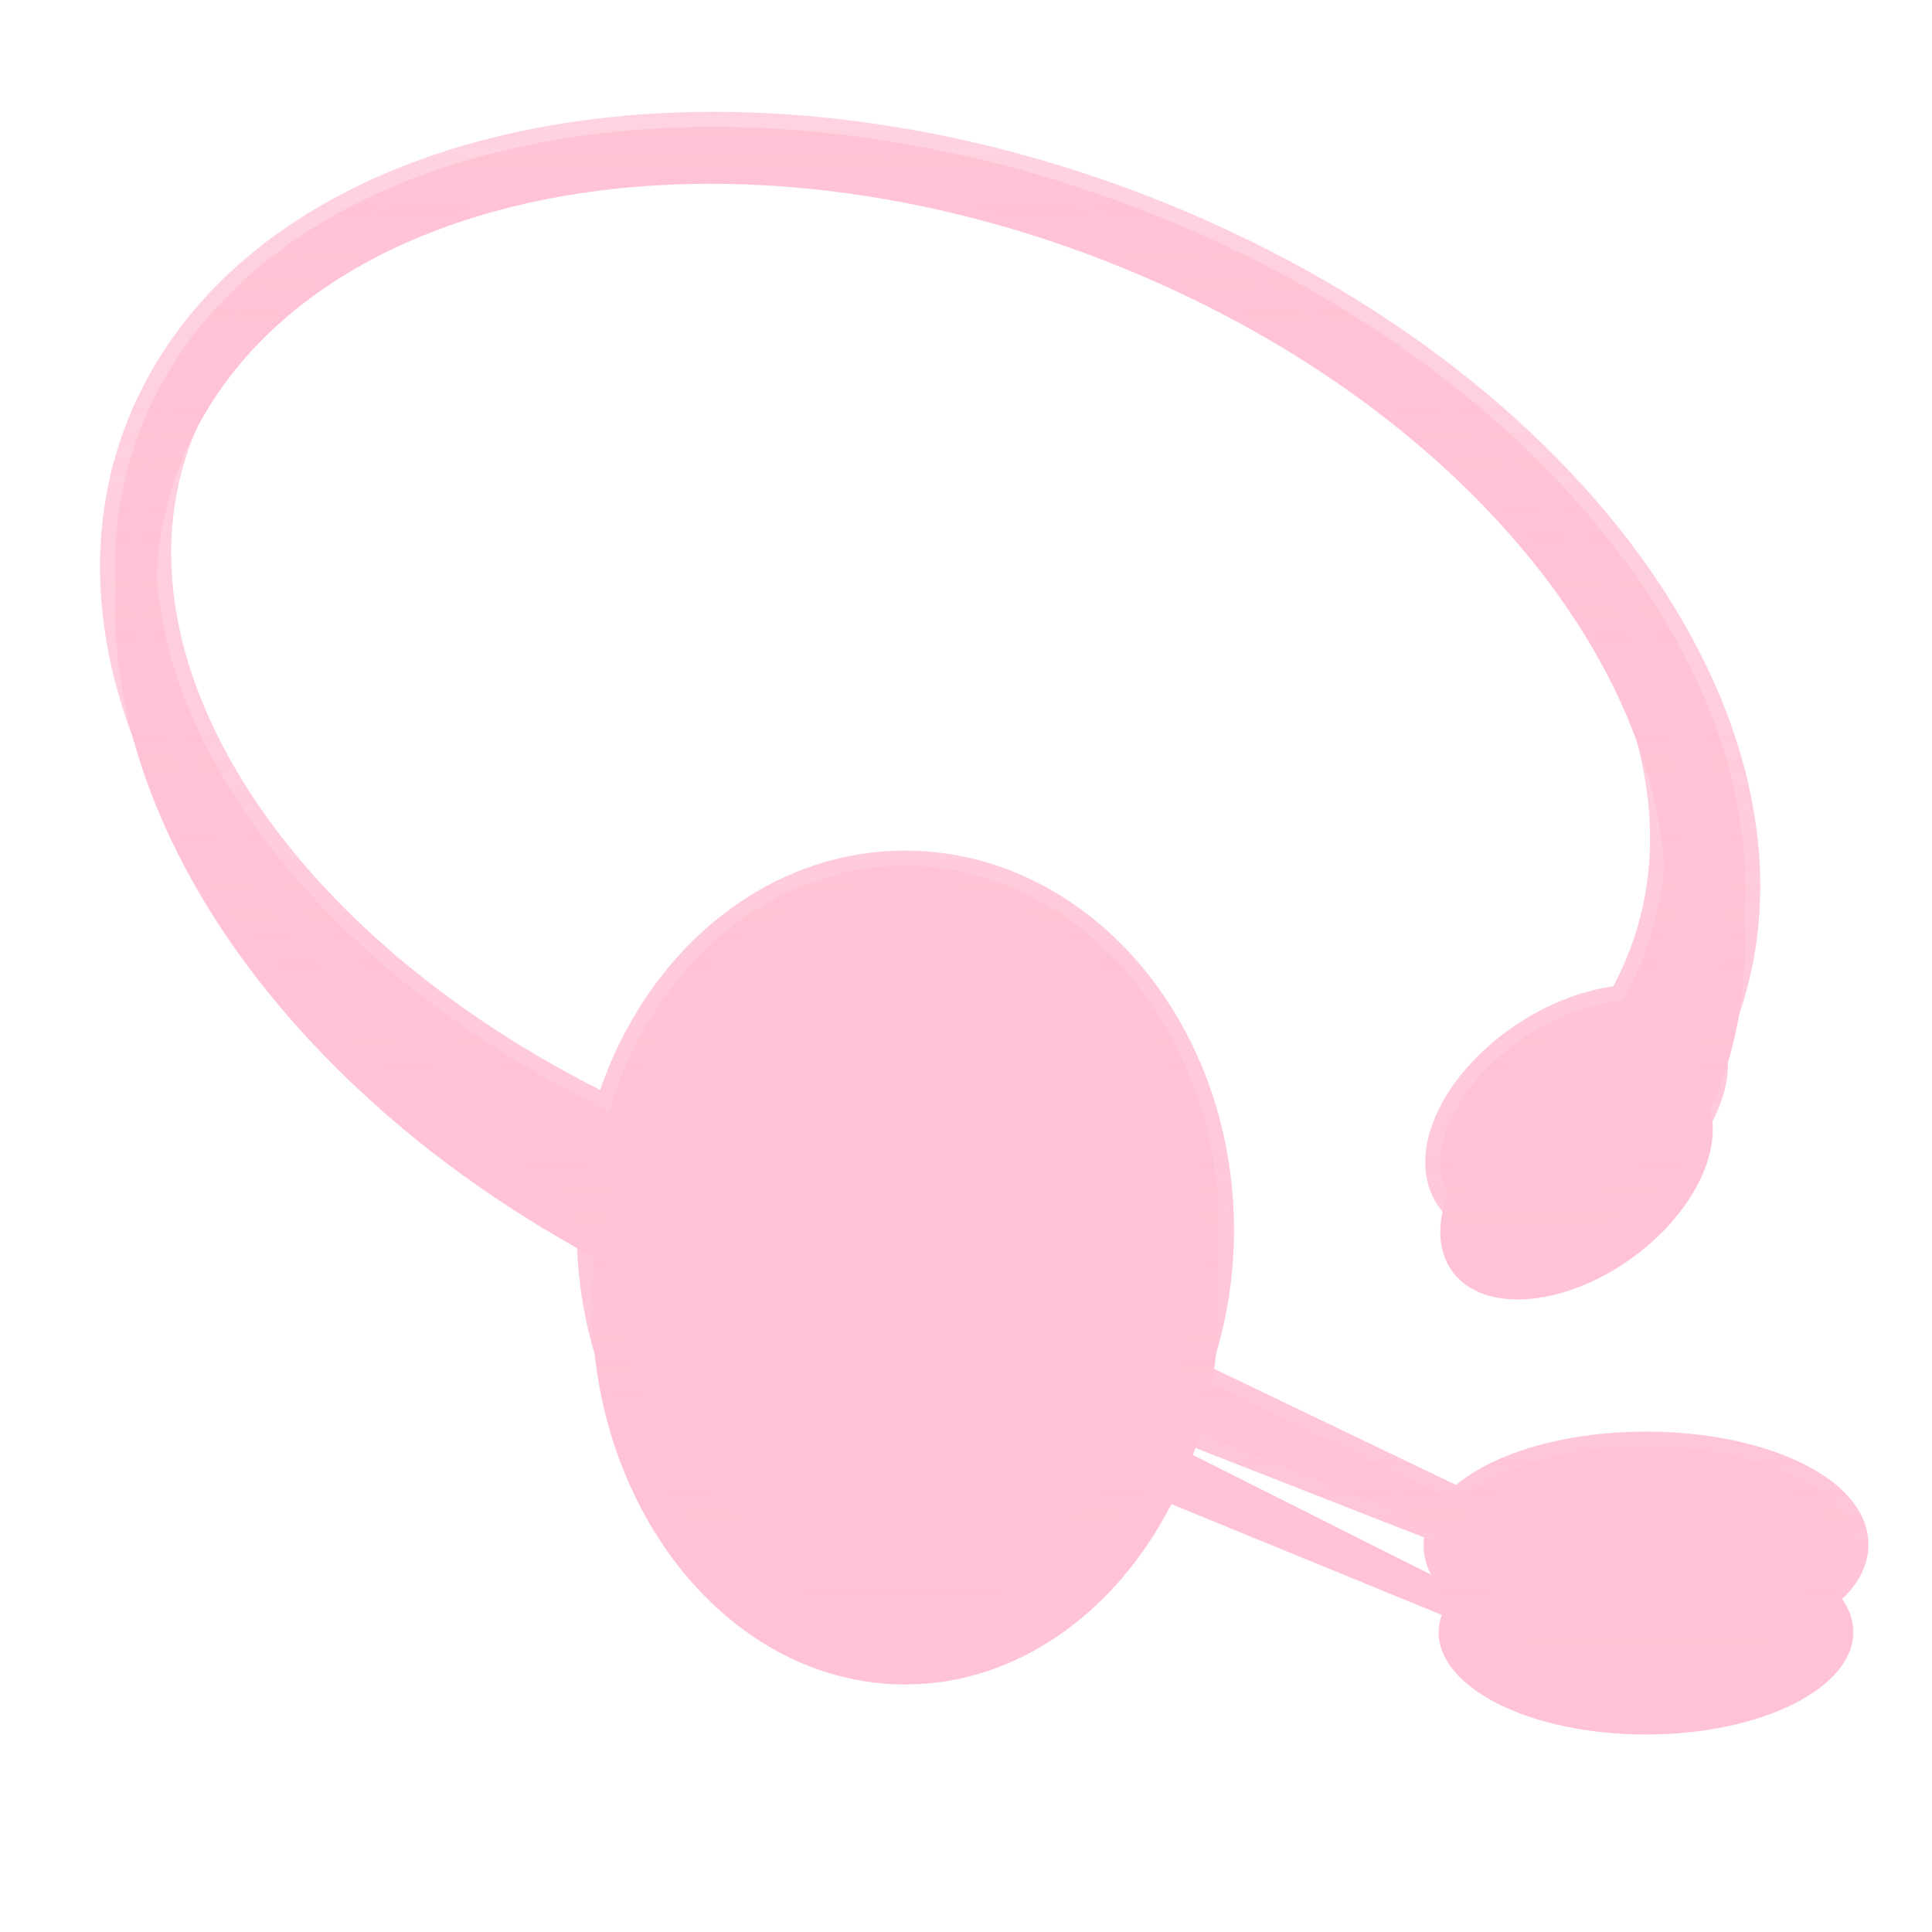 <?xml version="1.0" encoding="UTF-8" standalone="no"?>
<!-- Created with Inkscape (http://www.inkscape.org/) -->

<svg
   xmlns:dc="http://purl.org/dc/elements/1.1/"
   xmlns:cc="http://creativecommons.org/ns#"
   xmlns:rdf="http://www.w3.org/1999/02/22-rdf-syntax-ns#"
   xmlns:svg="http://www.w3.org/2000/svg"
   xmlns="http://www.w3.org/2000/svg"
   xmlns:xlink="http://www.w3.org/1999/xlink"
   xmlns:sodipodi="http://sodipodi.sourceforge.net/DTD/sodipodi-0.dtd"
   xmlns:inkscape="http://www.inkscape.org/namespaces/inkscape"
   id="svg2"
   sodipodi:version="0.32"
   inkscape:version="0.47pre4 r22446"
   width="256"
   height="256"
   version="1.0"
   sodipodi:docname="headset.svg"
   inkscape:output_extension="org.inkscape.output.svg.inkscape">
  <defs
     id="defs5">
    <linearGradient
       id="linearGradient3731">
      <stop
         style="stop-color:#ffc3d5;stop-opacity:1;"
         offset="0"
         id="stop3733" />
      <stop
         style="stop-color:#ffc3d5;stop-opacity:0.733;"
         offset="1"
         id="stop3735" />
    </linearGradient>
    <linearGradient
       id="linearGradient3197">
      <stop
         id="stop3199"
         offset="0"
         style="stop-color:#ffc3d5;stop-opacity:1;" />
      <stop
         id="stop3201"
         offset="1"
         style="stop-color:#ffc3d5;stop-opacity:1;" />
    </linearGradient>
    <inkscape:perspective
       sodipodi:type="inkscape:persp3d"
       inkscape:vp_x="0 : 128 : 1"
       inkscape:vp_y="0 : 1000 : 0"
       inkscape:vp_z="256 : 128 : 1"
       inkscape:persp3d-origin="128 : 85.333333 : 1"
       id="perspective54" />
    <linearGradient
       inkscape:collect="always"
       id="linearGradient2851">
      <stop
         style="stop-color:white;stop-opacity:1"
         offset="0"
         id="stop2853" />
      <stop
         style="stop-color:#e1e3ee;stop-opacity:0"
         offset="1"
         id="stop2855" />
    </linearGradient>
    <linearGradient
       inkscape:collect="always"
       id="linearGradient2843">
      <stop
         style="stop-color:#b1b4e5;stop-opacity:1"
         offset="0"
         id="stop2845" />
      <stop
         style="stop-color:#2b339e;stop-opacity:1"
         offset="1"
         id="stop2847" />
    </linearGradient>
    <linearGradient
       inkscape:collect="always"
       id="linearGradient2825">
      <stop
         style="stop-color:#c3c6de;stop-opacity:1;"
         offset="0"
         id="stop2827" />
      <stop
         style="stop-color:#c3c6de;stop-opacity:0;"
         offset="1"
         id="stop2829" />
    </linearGradient>
    <linearGradient
       inkscape:collect="always"
       id="linearGradient2813">
      <stop
         style="stop-color:white;stop-opacity:1"
         offset="0"
         id="stop2815" />
      <stop
         style="stop-color:#5459a9;stop-opacity:1"
         offset="1"
         id="stop2817" />
    </linearGradient>
    <linearGradient
       inkscape:collect="always"
       id="linearGradient2785">
      <stop
         style="stop-color:#dadce7;stop-opacity:1"
         offset="0"
         id="stop2787" />
      <stop
         style="stop-color:#c3c6de;stop-opacity:0"
         offset="1"
         id="stop2789" />
    </linearGradient>
    <linearGradient
       id="linearGradient2763">
      <stop
         style="stop-color:#afafaf;stop-opacity:1;"
         offset="0"
         id="stop2765" />
      <stop
         style="stop-color:#717171;stop-opacity:1;"
         offset="1"
         id="stop2767" />
    </linearGradient>
    <linearGradient
       inkscape:collect="always"
       xlink:href="#linearGradient2763"
       id="linearGradient2769"
       x1="137.747"
       y1="13.93"
       x2="233.174"
       y2="99.991"
       gradientUnits="userSpaceOnUse"
       gradientTransform="translate(-127.952,-0.96)" />
    <linearGradient
       inkscape:collect="always"
       xlink:href="#linearGradient2785"
       id="linearGradient2791"
       x1="233.877"
       y1="101.513"
       x2="245.638"
       y2="118.608"
       gradientUnits="userSpaceOnUse" />
    <radialGradient
       inkscape:collect="always"
       xlink:href="#linearGradient2785"
       id="radialGradient2809"
       cx="234.061"
       cy="105.167"
       fx="234.061"
       fy="105.167"
       r="14.182"
       gradientTransform="matrix(1,0,0,0.487,0,57.249)"
       gradientUnits="userSpaceOnUse" />
    <linearGradient
       inkscape:collect="always"
       xlink:href="#linearGradient2813"
       id="linearGradient2823"
       x1="168.589"
       y1="60.217"
       x2="193.936"
       y2="101.533"
       gradientUnits="userSpaceOnUse" />
    <radialGradient
       inkscape:collect="always"
       xlink:href="#linearGradient2825"
       id="radialGradient2831"
       cx="172.288"
       cy="75.303"
       fx="172.288"
       fy="75.303"
       r="16.636"
       gradientTransform="matrix(0.196,2.011,-1.315,0.172,238.299,-290.43)"
       gradientUnits="userSpaceOnUse" />
    <linearGradient
       inkscape:collect="always"
       xlink:href="#linearGradient2843"
       id="linearGradient2849"
       x1="167.266"
       y1="60.618"
       x2="196.565"
       y2="109.753"
       gradientUnits="userSpaceOnUse" />
    <radialGradient
       inkscape:collect="always"
       xlink:href="#linearGradient2851"
       id="radialGradient2857"
       cx="175.058"
       cy="74.94"
       fx="175.058"
       fy="74.94"
       r="16.636"
       gradientTransform="matrix(0.218,1.53,-1.211,0.218,227.586,-211.519)"
       gradientUnits="userSpaceOnUse" />
    <linearGradient
       inkscape:collect="always"
       xlink:href="#linearGradient2763"
       id="linearGradient2884"
       gradientUnits="userSpaceOnUse"
       gradientTransform="translate(-127.952,-0.96)"
       x1="137.747"
       y1="13.93"
       x2="233.174"
       y2="99.991" />
    <linearGradient
       inkscape:collect="always"
       xlink:href="#linearGradient3197"
       id="linearGradient2800"
       gradientUnits="userSpaceOnUse"
       gradientTransform="matrix(1.937,0,0,1.879,-241.317,-1.91)"
       x1="182.31"
       y1="4.383"
       x2="182.102"
       y2="137.921" />
    <filter
       inkscape:collect="always"
       id="filter3207">
      <feGaussianBlur
         inkscape:collect="always"
         stdDeviation="4.379"
         id="feGaussianBlur3209" />
    </filter>
    <linearGradient
       y2="-7.475"
       x2="16.093"
       y1="-7.475"
       x1="13.515"
       spreadMethod="reflect"
       gradientUnits="userSpaceOnUse"
       id="linearGradient3290"
       xlink:href="#linearGradient3578"
       inkscape:collect="always" />
    <linearGradient
       gradientTransform="matrix(0.458,0,0,0.458,12.358,81.059)"
       y2="50.574"
       x2="215.891"
       y1="113.364"
       x1="155.814"
       spreadMethod="reflect"
       gradientUnits="userSpaceOnUse"
       id="linearGradient3403"
       xlink:href="#linearGradient3369"
       inkscape:collect="always" />
    <linearGradient
       y2="78.618"
       x2="-79.283"
       y1="145.672"
       x1="-81.182"
       gradientUnits="userSpaceOnUse"
       id="linearGradient3397"
       xlink:href="#linearGradient3387"
       inkscape:collect="always" />
    <linearGradient
       gradientUnits="userSpaceOnUse"
       y2="78.618"
       x2="-79.283"
       y1="145.672"
       x1="-81.182"
       id="linearGradient3393"
       xlink:href="#linearGradient3387"
       inkscape:collect="always" />
    <linearGradient
       spreadMethod="reflect"
       gradientUnits="userSpaceOnUse"
       y2="50.574"
       x2="215.891"
       y1="113.364"
       x1="155.814"
       id="linearGradient3375"
       xlink:href="#linearGradient3369"
       inkscape:collect="always" />
    <linearGradient
       y2="-7.475"
       x2="16.093"
       y1="-7.475"
       x1="13.515"
       spreadMethod="reflect"
       gradientUnits="userSpaceOnUse"
       id="linearGradient2595"
       xlink:href="#linearGradient3578"
       inkscape:collect="always" />
    <linearGradient
       y2="-7.475"
       x2="16.093"
       y1="-7.475"
       x1="13.515"
       spreadMethod="reflect"
       gradientUnits="userSpaceOnUse"
       id="linearGradient2593"
       xlink:href="#linearGradient3578"
       inkscape:collect="always" />
    <linearGradient
       y2="-7.475"
       x2="16.093"
       y1="-7.475"
       x1="13.515"
       spreadMethod="reflect"
       gradientUnits="userSpaceOnUse"
       id="linearGradient2591"
       xlink:href="#linearGradient3578"
       inkscape:collect="always" />
    <linearGradient
       y2="-7.475"
       x2="16.093"
       y1="-7.475"
       x1="13.515"
       spreadMethod="reflect"
       gradientUnits="userSpaceOnUse"
       id="linearGradient2589"
       xlink:href="#linearGradient3578"
       inkscape:collect="always" />
    <linearGradient
       y2="-7.475"
       x2="16.093"
       y1="-7.475"
       x1="13.515"
       spreadMethod="reflect"
       gradientUnits="userSpaceOnUse"
       id="linearGradient2587"
       xlink:href="#linearGradient3578"
       inkscape:collect="always" />
    <linearGradient
       y2="-7.475"
       x2="16.093"
       y1="-7.475"
       x1="13.515"
       spreadMethod="reflect"
       gradientUnits="userSpaceOnUse"
       id="linearGradient2585"
       xlink:href="#linearGradient3578"
       inkscape:collect="always" />
    <linearGradient
       y2="-7.475"
       x2="16.093"
       y1="-7.475"
       x1="13.515"
       spreadMethod="reflect"
       gradientUnits="userSpaceOnUse"
       id="linearGradient2583"
       xlink:href="#linearGradient3578"
       inkscape:collect="always" />
    <linearGradient
       y2="-7.475"
       x2="16.093"
       y1="-7.475"
       x1="13.515"
       spreadMethod="reflect"
       gradientUnits="userSpaceOnUse"
       id="linearGradient2581"
       xlink:href="#linearGradient3578"
       inkscape:collect="always" />
    <linearGradient
       y2="-7.475"
       x2="16.093"
       y1="-7.475"
       x1="13.515"
       spreadMethod="reflect"
       gradientUnits="userSpaceOnUse"
       id="linearGradient2579"
       xlink:href="#linearGradient3578"
       inkscape:collect="always" />
    <linearGradient
       y2="-7.475"
       x2="16.093"
       y1="-7.475"
       x1="13.515"
       spreadMethod="reflect"
       gradientUnits="userSpaceOnUse"
       id="linearGradient2577"
       xlink:href="#linearGradient3578"
       inkscape:collect="always" />
    <linearGradient
       y2="-7.475"
       x2="16.093"
       y1="-7.475"
       x1="13.515"
       spreadMethod="reflect"
       gradientUnits="userSpaceOnUse"
       id="linearGradient2575"
       xlink:href="#linearGradient3578"
       inkscape:collect="always" />
    <linearGradient
       y2="-7.475"
       x2="16.093"
       y1="-7.475"
       x1="13.515"
       spreadMethod="reflect"
       gradientUnits="userSpaceOnUse"
       id="linearGradient2573"
       xlink:href="#linearGradient3578"
       inkscape:collect="always" />
    <linearGradient
       y2="-7.475"
       x2="16.093"
       y1="-7.475"
       x1="13.515"
       spreadMethod="reflect"
       gradientUnits="userSpaceOnUse"
       id="linearGradient2571"
       xlink:href="#linearGradient3578"
       inkscape:collect="always" />
    <linearGradient
       y2="-7.475"
       x2="16.093"
       y1="-7.475"
       x1="13.515"
       spreadMethod="reflect"
       gradientUnits="userSpaceOnUse"
       id="linearGradient2569"
       xlink:href="#linearGradient3578"
       inkscape:collect="always" />
    <linearGradient
       y2="-7.475"
       x2="16.093"
       y1="-7.475"
       x1="13.515"
       spreadMethod="reflect"
       gradientUnits="userSpaceOnUse"
       id="linearGradient2567"
       xlink:href="#linearGradient3578"
       inkscape:collect="always" />
    <linearGradient
       y2="-7.475"
       x2="16.093"
       y1="-7.475"
       x1="13.515"
       spreadMethod="reflect"
       gradientUnits="userSpaceOnUse"
       id="linearGradient2565"
       xlink:href="#linearGradient3578"
       inkscape:collect="always" />
    <linearGradient
       y2="-7.475"
       x2="16.093"
       y1="-7.475"
       x1="13.515"
       spreadMethod="reflect"
       gradientUnits="userSpaceOnUse"
       id="linearGradient2563"
       xlink:href="#linearGradient3578"
       inkscape:collect="always" />
    <linearGradient
       y2="-7.475"
       x2="16.093"
       y1="-7.475"
       x1="13.515"
       spreadMethod="reflect"
       gradientUnits="userSpaceOnUse"
       id="linearGradient2561"
       xlink:href="#linearGradient3578"
       inkscape:collect="always" />
    <linearGradient
       y2="-7.475"
       x2="16.093"
       y1="-7.475"
       x1="13.515"
       spreadMethod="reflect"
       gradientUnits="userSpaceOnUse"
       id="linearGradient2559"
       xlink:href="#linearGradient3578"
       inkscape:collect="always" />
    <linearGradient
       y2="-7.475"
       x2="16.093"
       y1="-7.475"
       x1="13.515"
       spreadMethod="reflect"
       gradientUnits="userSpaceOnUse"
       id="linearGradient2557"
       xlink:href="#linearGradient3578"
       inkscape:collect="always" />
    <linearGradient
       y2="-7.475"
       x2="16.093"
       y1="-7.475"
       x1="13.515"
       spreadMethod="reflect"
       gradientUnits="userSpaceOnUse"
       id="linearGradient2555"
       xlink:href="#linearGradient3578"
       inkscape:collect="always" />
    <linearGradient
       y2="-7.475"
       x2="16.093"
       y1="-7.475"
       x1="13.515"
       spreadMethod="reflect"
       gradientUnits="userSpaceOnUse"
       id="linearGradient2553"
       xlink:href="#linearGradient3578"
       inkscape:collect="always" />
    <linearGradient
       y2="-7.475"
       x2="16.093"
       y1="-7.475"
       x1="13.515"
       spreadMethod="reflect"
       gradientUnits="userSpaceOnUse"
       id="linearGradient2551"
       xlink:href="#linearGradient3578"
       inkscape:collect="always" />
    <linearGradient
       y2="-7.475"
       x2="16.093"
       y1="-2.21"
       x1="15.65"
       spreadMethod="reflect"
       gradientUnits="userSpaceOnUse"
       id="linearGradient3610"
       xlink:href="#linearGradient3578"
       inkscape:collect="always" />
    <linearGradient
       y2="-7.475"
       x2="16.093"
       y1="-6.409"
       x1="10.621"
       spreadMethod="reflect"
       gradientUnits="userSpaceOnUse"
       id="linearGradient3608"
       xlink:href="#linearGradient3578"
       inkscape:collect="always" />
    <linearGradient
       y2="-1.513"
       x2="9.718"
       y1="-5.887"
       x1="11.187"
       spreadMethod="reflect"
       gradientUnits="userSpaceOnUse"
       id="linearGradient3606"
       xlink:href="#linearGradient3578"
       inkscape:collect="always" />
    <linearGradient
       y2="-4.516"
       x2="12.916"
       y1="-3.754"
       x1="7.771"
       spreadMethod="reflect"
       gradientUnits="userSpaceOnUse"
       id="linearGradient3604"
       xlink:href="#linearGradient3578"
       inkscape:collect="always" />
    <linearGradient
       y2="-3.733"
       x2="14.94"
       y1="-2.275"
       x1="17.083"
       spreadMethod="reflect"
       gradientUnits="userSpaceOnUse"
       id="linearGradient3602"
       xlink:href="#linearGradient3578"
       inkscape:collect="always" />
    <linearGradient
       y2="-1.992"
       x2="17.377"
       y1="-6.256"
       x1="15.582"
       spreadMethod="reflect"
       gradientUnits="userSpaceOnUse"
       id="linearGradient3600"
       xlink:href="#linearGradient3578"
       inkscape:collect="always" />
    <linearGradient
       y2="-7.475"
       x2="16.093"
       y1="-10.978"
       x1="16.691"
       spreadMethod="reflect"
       gradientUnits="userSpaceOnUse"
       id="linearGradient3598"
       xlink:href="#linearGradient3578"
       inkscape:collect="always" />
    <linearGradient
       y2="-11.199"
       x2="11.132"
       y1="-11.391"
       x1="16.387"
       spreadMethod="reflect"
       gradientUnits="userSpaceOnUse"
       id="linearGradient3596"
       xlink:href="#linearGradient3578"
       inkscape:collect="always" />
    <linearGradient
       y2="-2.688"
       x2="8.696"
       y1="-11.587"
       x1="12.035"
       spreadMethod="reflect"
       gradientUnits="userSpaceOnUse"
       id="linearGradient3594"
       xlink:href="#linearGradient3578"
       inkscape:collect="always" />
    <linearGradient
       y2="-5.778"
       x2="11.372"
       y1="-10.151"
       x1="12.906"
       spreadMethod="reflect"
       gradientUnits="userSpaceOnUse"
       id="linearGradient3592"
       xlink:href="#linearGradient3578"
       inkscape:collect="always" />
    <linearGradient
       y2="-6.953"
       x2="17.747"
       y1="-5.908"
       x1="16.387"
       spreadMethod="reflect"
       gradientUnits="userSpaceOnUse"
       id="linearGradient3590"
       xlink:href="#linearGradient3578"
       inkscape:collect="always" />
    <linearGradient
       y2="-8.019"
       x2="17.075"
       y1="-7.475"
       x1="13.515"
       spreadMethod="reflect"
       gradientUnits="userSpaceOnUse"
       id="linearGradient3588"
       xlink:href="#linearGradient3578"
       inkscape:collect="always" />
    <linearGradient
       y2="-6.583"
       x2="18.617"
       y1="-5.212"
       x1="16.909"
       spreadMethod="reflect"
       gradientUnits="userSpaceOnUse"
       id="linearGradient3586"
       xlink:href="#linearGradient3578"
       inkscape:collect="always" />
    <linearGradient
       spreadMethod="reflect"
       gradientUnits="userSpaceOnUse"
       y2="-7.475"
       x2="16.093"
       y1="-7.475"
       x1="13.515"
       id="linearGradient3584"
       xlink:href="#linearGradient3578"
       inkscape:collect="always" />
    <inkscape:perspective
       sodipodi:type="inkscape:persp3d"
       inkscape:vp_x="0 : 128 : 1"
       inkscape:vp_y="0 : 1000 : 0"
       inkscape:vp_z="256 : 128 : 1"
       inkscape:persp3d-origin="128 : 85.333333 : 1"
       id="perspective2503" />
    <linearGradient
       id="linearGradient3578">
      <stop
         id="stop3580"
         offset="0"
         style="stop-color:#000000;stop-opacity:1;" />
      <stop
         id="stop3582"
         offset="1"
         style="stop-color:#fffcfc;stop-opacity:1;" />
    </linearGradient>
    <linearGradient
       id="linearGradient3369"
       inkscape:collect="always">
      <stop
         id="stop3371"
         offset="0"
         style="stop-color:#6465df;stop-opacity:1" />
      <stop
         id="stop3373"
         offset="1"
         style="stop-color:#ffc3d5;stop-opacity:1" />
    </linearGradient>
    <linearGradient
       id="linearGradient3387"
       inkscape:collect="always">
      <stop
         id="stop3389"
         offset="0"
         style="stop-color:#000000;stop-opacity:1;" />
      <stop
         id="stop3391"
         offset="1"
         style="stop-color:#ffc3d5;stop-opacity:1" />
    </linearGradient>
    <linearGradient
       inkscape:collect="always"
       xlink:href="#linearGradient3197"
       id="linearGradient3711"
       gradientUnits="userSpaceOnUse"
       gradientTransform="matrix(1.937,0,0,1.879,-241.317,-1.91)"
       x1="182.31"
       y1="4.383"
       x2="182.102"
       y2="137.921" />
    <filter
       inkscape:collect="always"
       id="filter3727">
      <feGaussianBlur
         inkscape:collect="always"
         stdDeviation="5.472"
         id="feGaussianBlur3729" />
    </filter>
    <linearGradient
       inkscape:collect="always"
       xlink:href="#linearGradient3731"
       id="linearGradient3737"
       x1="144.69"
       y1="235.537"
       x2="144.69"
       y2="8.626"
       gradientUnits="userSpaceOnUse" />
    <linearGradient
       inkscape:collect="always"
       xlink:href="#linearGradient3197"
       id="linearGradient3739"
       gradientUnits="userSpaceOnUse"
       gradientTransform="matrix(1.937,0,0,1.879,-241.317,-1.91)"
       x1="142.254"
       y1="123.591"
       x2="142.254"
       y2="5.806" />
  </defs>
  <sodipodi:namedview
     inkscape:window-height="977"
     inkscape:window-width="1280"
     inkscape:pageshadow="2"
     inkscape:pageopacity="0.0"
     guidetolerance="10.0"
     gridtolerance="10.0"
     objecttolerance="10.0"
     borderopacity="1.0"
     bordercolor="#666666"
     pagecolor="#ffc3d5"
     id="base"
     inkscape:zoom="2.0625"
     inkscape:cx="131.37968"
     inkscape:cy="128"
     inkscape:window-x="0"
     inkscape:window-y="24"
     inkscape:current-layer="layer1"
     width="256px"
     height="256px"
     showgrid="false"
     inkscape:window-maximized="1" />
  <g
     inkscape:groupmode="layer"
     id="layer2"
     inkscape:label="shaddow">
    <path
       id="path3203"
       d="M 94.034,19.74 C 60.664,19.874 32.451,32.675 20.748,56.221 3.232,91.465 28.995,138.353 78.724,164.875 c -0.194,1.954 -0.303,3.932 -0.303,5.949 0,27.553 18.58,49.957 41.515,49.957 14.882,0 27.935,-9.46 35.281,-23.613 l 35.826,14.507 c -0.258,0.738 -0.424,1.472 -0.424,2.246 0,7.408 12.315,13.415 27.475,13.415 15.16,0 27.475,-6.007 27.475,-13.415 0,-7.408 -12.315,-13.415 -27.475,-13.415 -10.971,0 -20.413,3.161 -24.812,7.709 l -35.221,-17.482 c 2.215,-6.103 3.449,-12.836 3.449,-19.91 0,-27.553 -18.641,-49.896 -41.575,-49.896 -18.181,0 -33.585,14.076 -39.215,33.628 C 33.841,130.995 9.406,88.665 25.771,56.888 36.603,35.856 62.783,24.412 93.671,24.292 c 18.533,-0.072 38.755,3.948 58.399,12.383 52.384,22.492 80.813,68.022 63.482,101.674 -0.197,0.375 -0.3,0.672 -0.484,1.032 -4.253,0.391 -9.105,2.203 -13.556,5.402 -9.114,6.551 -13.155,16.368 -9.078,21.913 4.078,5.545 14.79,4.73 23.904,-1.821 7.815,-5.617 11.843,-13.635 10.288,-19.303 C 243.455,108.096 212.819,58.347 157.154,33.579 135.931,24.137 114.057,19.659 94.034,19.74 z"
       style="fill:#ffc3d5;fill-opacity:1;stroke:none;filter:url(#filter3727)"
       transform="matrix(1,0,0,1.012,0,-0.23)" />
  </g>
  <g
     inkscape:groupmode="layer"
     id="layer1"
     inkscape:label="icon">
    <path
       style="fill:url(#linearGradient3739);fill-opacity:1;stroke:url(#linearGradient3737);stroke-width:4;stroke-linecap:round;stroke-linejoin:round;stroke-miterlimit:4;stroke-opacity:1;stroke-dasharray:none;stroke-dashoffset:0"
       d="m 94.032,16.822 c -33.373,0.13 -61.588,12.513 -73.291,35.291 -17.518,34.095 8.247,79.454 57.979,105.11 -0.194,1.891 -0.303,3.804 -0.303,5.755 0,26.654 18.582,48.327 41.518,48.327 14.883,0 27.937,-9.151 35.284,-22.842 l 35.829,14.034 c -0.258,0.714 -0.424,1.424 -0.424,2.173 0,7.166 12.316,12.977 27.477,12.977 15.161,0 27.477,-5.811 27.477,-12.977 0,-7.166 -12.316,-12.977 -27.477,-12.977 -10.972,0 -20.415,3.058 -24.814,7.458 l -35.223,-16.912 c 2.215,-5.904 3.45,-12.417 3.45,-19.26 0,-26.654 -18.642,-48.269 -41.578,-48.269 -18.183,0 -33.588,13.617 -39.218,32.531 C 33.834,124.448 9.397,83.499 25.764,52.759 36.596,32.413 62.778,21.342 93.669,21.226 c 18.535,-0.07 38.758,3.82 58.403,11.979 52.388,21.759 80.819,65.803 63.487,98.357 -0.197,0.363 -0.3,0.65 -0.484,0.998 -4.253,0.378 -9.106,2.132 -13.557,5.226 -9.115,6.337 -13.156,15.834 -9.078,21.198 4.078,5.364 14.791,4.576 23.906,-1.762 7.815,-5.434 11.843,-13.19 10.289,-18.673 C 243.464,102.297 212.825,54.17 157.156,30.21 135.932,21.076 114.055,16.744 94.032,16.822 z"
       id="path1873" />
  </g>
</svg>
